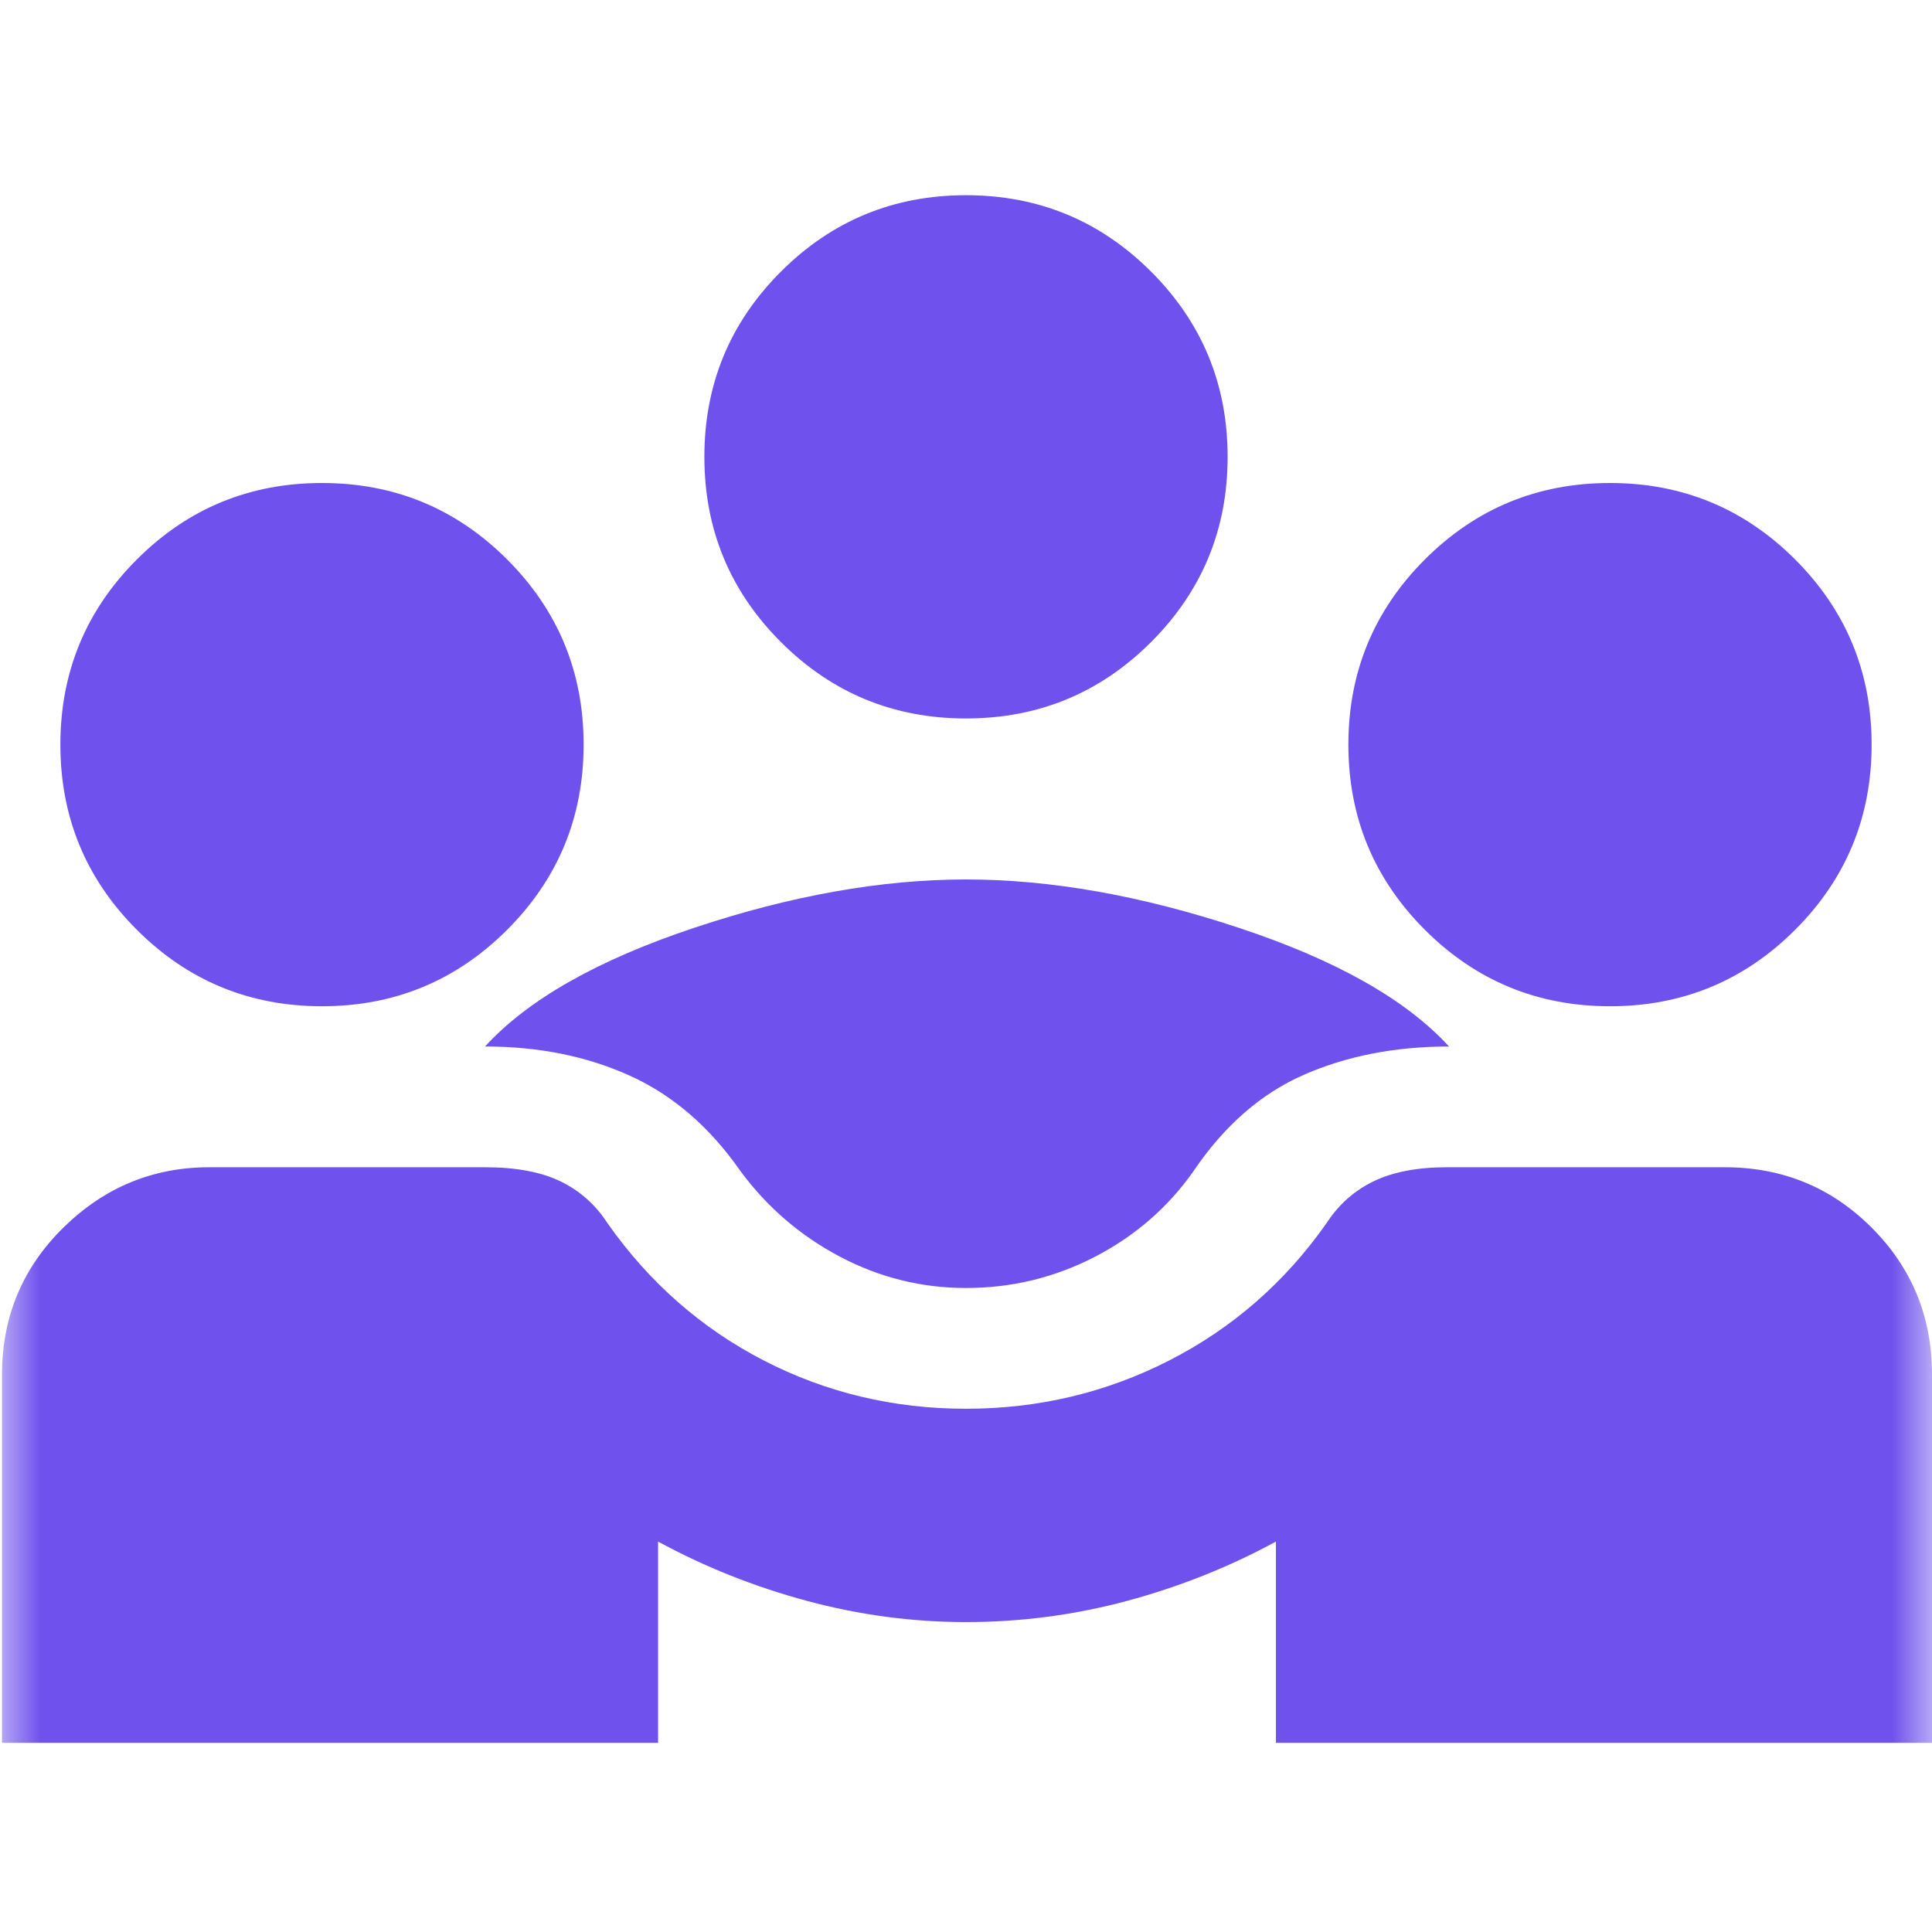 <svg width="24" height="24" viewBox="0 0 24 24" fill="none" xmlns="http://www.w3.org/2000/svg">
<mask id="mask0_4176_370" style="mask-type:alpha" maskUnits="userSpaceOnUse" x="0" y="0" width="24" height="24">
<rect width="24" height="24" fill="#D9D9D9"/>
</mask>
<g mask="url(#mask0_4176_370)">
<path d="M0.025 21.65V17.075C0.025 16.358 0.279 15.75 0.787 15.25C1.296 14.75 1.9 14.5 2.6 14.5H6.025C6.408 14.5 6.721 14.558 6.962 14.675C7.204 14.792 7.4 14.967 7.55 15.2C8.067 15.933 8.712 16.5 9.487 16.9C10.262 17.3 11.1 17.5 12 17.5C12.9 17.5 13.742 17.3 14.525 16.9C15.308 16.5 15.958 15.933 16.475 15.2C16.625 14.967 16.821 14.792 17.062 14.675C17.304 14.558 17.608 14.5 17.975 14.5H21.425C22.142 14.5 22.75 14.75 23.25 15.25C23.75 15.75 24 16.358 24 17.075V21.65H15.85V19.15C15.267 19.467 14.65 19.712 14 19.887C13.35 20.062 12.683 20.15 12 20.15C11.333 20.15 10.675 20.062 10.025 19.887C9.375 19.712 8.758 19.467 8.175 19.15V21.65H0.025ZM12 16C11.45 16 10.929 15.871 10.438 15.613C9.946 15.354 9.533 15 9.2 14.55C8.817 14 8.358 13.604 7.825 13.363C7.292 13.121 6.692 13 6.025 13C6.558 12.417 7.425 11.925 8.625 11.525C9.825 11.125 10.95 10.925 12 10.925C13.05 10.925 14.179 11.125 15.387 11.525C16.596 11.925 17.467 12.417 18 13C17.333 13 16.733 13.117 16.2 13.35C15.667 13.583 15.208 13.983 14.825 14.55C14.508 15 14.1 15.354 13.6 15.613C13.1 15.871 12.567 16 12 16ZM4 12.5C3.1 12.5 2.333 12.183 1.7 11.55C1.067 10.917 0.75 10.15 0.75 9.25C0.75 8.35 1.067 7.583 1.7 6.95C2.333 6.317 3.1 6 4 6C4.9 6 5.667 6.317 6.3 6.95C6.933 7.583 7.25 8.35 7.25 9.25C7.25 10.15 6.933 10.917 6.3 11.55C5.667 12.183 4.9 12.5 4 12.5ZM20 12.5C19.1 12.5 18.333 12.183 17.7 11.55C17.067 10.917 16.75 10.15 16.75 9.25C16.75 8.35 17.067 7.583 17.7 6.95C18.333 6.317 19.1 6 20 6C20.9 6 21.667 6.317 22.3 6.95C22.933 7.583 23.25 8.35 23.25 9.25C23.25 10.15 22.933 10.917 22.3 11.55C21.667 12.183 20.9 12.5 20 12.5ZM12 8.925C11.1 8.925 10.333 8.608 9.7 7.975C9.067 7.342 8.75 6.575 8.75 5.675C8.75 4.775 9.067 4.008 9.7 3.375C10.333 2.742 11.1 2.425 12 2.425C12.9 2.425 13.667 2.742 14.3 3.375C14.933 4.008 15.25 4.775 15.25 5.675C15.25 6.575 14.933 7.342 14.3 7.975C13.667 8.608 12.9 8.925 12 8.925Z" fill="#6F52ED"/>
</g>
</svg>
